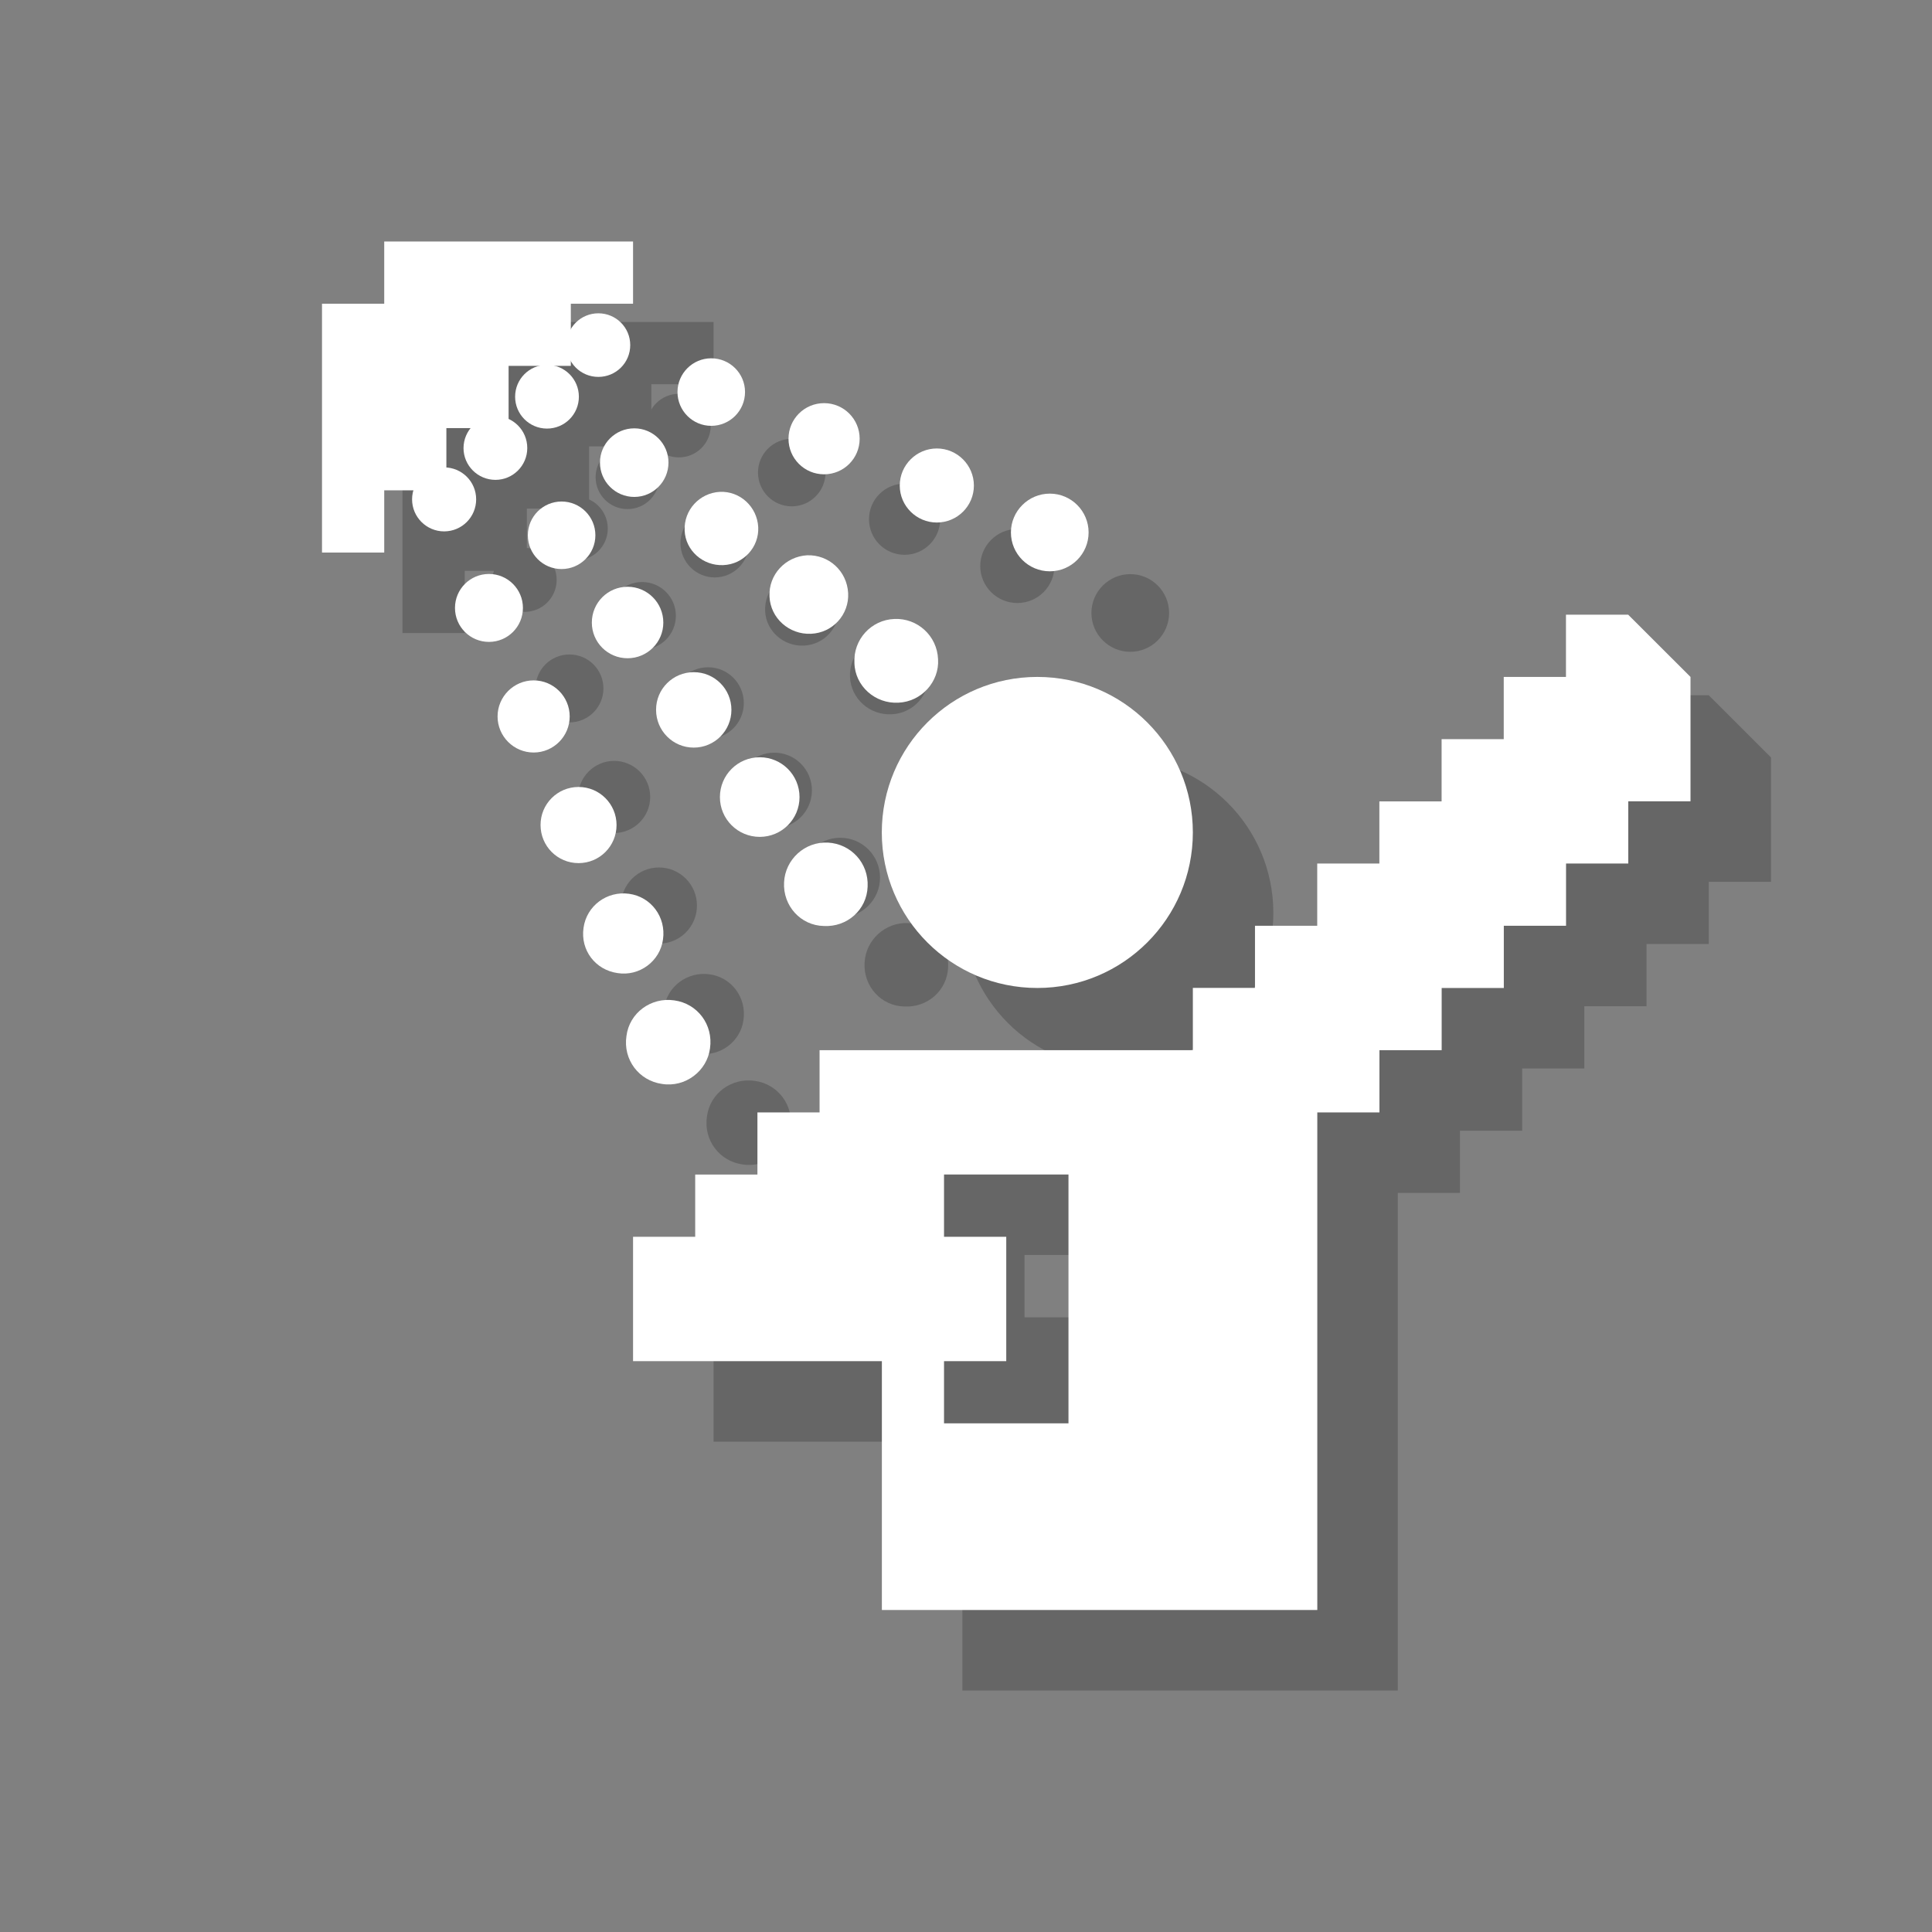 <?xml version="1.0" encoding="utf-8"?>
<!-- Generator: Adobe Illustrator 18.1.1, SVG Export Plug-In . SVG Version: 6.00 Build 0)  -->
<svg version="1.1" xmlns="http://www.w3.org/2000/svg" xmlns:xlink="http://www.w3.org/1999/xlink" x="0px" y="0px"
	 viewBox="0 0 24 24" enable-background="new 0 0 24 24" xml:space="preserve">
<rect x="0" y="0" width="24" height="24" fill="#808080" stroke="none"/>
<g id="shadows">
	<g opacity="0.2">
		<path d="M8.782,13.87c-0.044,0.293,0.155,0.555,0.442,0.595c0.289,0.047,0.56-0.161,0.596-0.442
			c0.042-0.293-0.154-0.556-0.444-0.596C9.088,13.385,8.818,13.581,8.782,13.87"/>
		<path d="M9.236,12.67c0.04-0.277-0.148-0.53-0.422-0.567c-0.274-0.038-0.527,0.149-0.565,0.422
			c-0.041,0.281,0.149,0.524,0.422,0.563C8.944,13.132,9.2,12.939,9.236,12.67"/>
		<path d="M8.186,10.776c0.261,0,0.472,0.212,0.472,0.473c0,0.261-0.21,0.473-0.472,0.473c-0.262,0-0.472-0.212-0.472-0.473
			C7.714,10.988,7.925,10.776,8.186,10.776"/>
		<path d="M7.629,9.452c0.248,0,0.448,0.202,0.448,0.448c0,0.247-0.201,0.448-0.448,0.448c-0.247,0-0.448-0.201-0.448-0.448
			C7.181,9.654,7.382,9.452,7.629,9.452"/>
		<path d="M7.074,8.13c0.233,0,0.422,0.189,0.422,0.422c0,0.232-0.188,0.422-0.422,0.422c-0.234,0-0.422-0.189-0.422-0.422
			C6.652,8.319,6.84,8.13,7.074,8.13"/>
		<path d="M6.517,6.806c0.22,0,0.398,0.177,0.398,0.397c0,0.22-0.178,0.398-0.398,0.398c-0.219,0-0.398-0.178-0.398-0.398
			C6.119,6.983,6.297,6.806,6.517,6.806"/>
		<path d="M10.74,11.96c0.014-0.284,0.258-0.508,0.545-0.493c0.289,0.016,0.507,0.257,0.493,0.547
			c-0.01,0.289-0.256,0.505-0.545,0.489C10.946,12.497,10.724,12.252,10.74,11.96"/>
		<path d="M10.438,10.407c0.273,0,0.494,0.221,0.494,0.495c0,0.273-0.221,0.494-0.494,0.494c-0.274,0-0.495-0.221-0.495-0.494
			C9.943,10.628,10.164,10.407,10.438,10.407"/>
		<path d="M9.618,9.35c0.259,0,0.468,0.209,0.468,0.468c0,0.259-0.209,0.469-0.468,0.469c-0.259,0-0.468-0.21-0.468-0.469
			C9.149,9.559,9.359,9.35,9.618,9.35"/>
		<path d="M8.796,8.289c0.245,0,0.444,0.199,0.444,0.445c0,0.245-0.199,0.443-0.444,0.443c-0.246,0-0.444-0.198-0.444-0.443
			C8.352,8.488,8.55,8.289,8.796,8.289"/>
		<path d="M7.976,7.23c0.232,0,0.42,0.188,0.42,0.419c0,0.232-0.188,0.42-0.42,0.42c-0.232,0-0.419-0.188-0.419-0.42
			C7.557,7.418,7.745,7.23,7.976,7.23"/>
		<path d="M7.155,6.169c0.218,0,0.395,0.177,0.395,0.397c0,0.218-0.178,0.395-0.395,0.395c-0.219,0-0.397-0.177-0.397-0.395
			C6.759,6.347,6.937,6.169,7.155,6.169"/>
		<path d="M12.161,9.729c-0.289,0.016-0.54-0.206-0.547-0.493c-0.016-0.293,0.21-0.537,0.498-0.547
			c0.282-0.012,0.529,0.206,0.541,0.501C12.67,9.468,12.448,9.716,12.161,9.729"/>
		<path d="M11.536,8.368c0.014,0.265-0.191,0.494-0.462,0.505c-0.271,0.013-0.503-0.194-0.515-0.462
			c-0.013-0.273,0.198-0.497,0.466-0.513C11.293,7.888,11.521,8.091,11.536,8.368"/>
		<path d="M10.419,7.548c0.012,0.248-0.182,0.462-0.434,0.472c-0.252,0.011-0.47-0.181-0.48-0.429
			C9.493,7.335,9.691,7.123,9.943,7.11C10.191,7.099,10.405,7.293,10.419,7.548"/>
		<path d="M8.879,6.321c0.235,0,0.425,0.191,0.425,0.425c0,0.236-0.19,0.427-0.425,0.427c-0.235,0-0.426-0.191-0.426-0.427
			C8.453,6.512,8.644,6.321,8.879,6.321"/>
		<path d="M7.795,5.532c0.218,0,0.396,0.177,0.396,0.396c0,0.219-0.177,0.396-0.396,0.396c-0.219,0-0.396-0.177-0.396-0.396
			C7.399,5.709,7.576,5.532,7.795,5.532"/>
		<path d="M8.433,4.892c0.219,0,0.396,0.176,0.396,0.395c0,0.219-0.177,0.395-0.396,0.395c-0.219,0-0.396-0.176-0.396-0.395
			C8.037,5.068,8.214,4.892,8.433,4.892"/>
		<path d="M9.835,5.451c0.233,0,0.42,0.188,0.42,0.419c0,0.232-0.188,0.42-0.42,0.42c-0.231,0-0.419-0.188-0.419-0.42
			C9.416,5.639,9.604,5.451,9.835,5.451"/>
		<path d="M11.237,6.008c0.245,0,0.442,0.198,0.442,0.442s-0.198,0.442-0.442,0.442c-0.245,0-0.442-0.198-0.442-0.442
			S10.992,6.008,11.237,6.008"/>
		<path d="M12.638,6.571c0.253,0,0.46,0.207,0.46,0.461c0,0.254-0.207,0.459-0.46,0.459c-0.254,0-0.461-0.206-0.461-0.459
			C12.177,6.778,12.384,6.571,12.638,6.571"/>
		<path d="M14.041,7.132c0.267,0,0.482,0.217,0.482,0.482c0,0.267-0.216,0.483-0.482,0.483c-0.266,0-0.483-0.216-0.483-0.483
			C13.558,7.349,13.775,7.132,14.041,7.132"/>
		<polygon points="5,4.773 5.773,4.773 5.773,4 8.864,4 8.864,4.773 8.091,4.773 8.091,5.545 7.318,5.545 7.318,6.318 6.545,6.318 
			6.545,7.091 5.773,7.091 5.773,7.864 5,7.864 		"/>
		<path d="M15.818,11.341c0,1.067-0.865,1.932-1.932,1.932c-1.068,0-1.932-0.865-1.932-1.932s0.864-1.932,1.932-1.932
			C14.954,9.409,15.818,10.274,15.818,11.341"/>
		<path d="M15.818,14.045v-0.773h0.772V12.5h0.773v-0.773h0.772v-0.773h0.773v-0.773h0.772V9.409h0.773V8.636h0.773L22,9.409v0.772
			v0.773h-0.773v0.773h-0.773V12.5h-0.773v0.773h-0.772v0.773h-0.773v0.773h-0.772V21h-5.409v-3.091H8.864v-1.545h0.772v-0.773
			h0.773v-0.772h0.772v-0.773H15.818z M12.727,16.364H13.5v1.545h-0.773v0.772h1.546v-3.091h-1.546V16.364z"/>
		<rect x="5" y="4" fill="none" width="17" height="17"/>
	</g>
</g>
<g id="icons">
	<path fill="#FFFFFF" d="M7.782,12.87c-0.044,0.293,0.155,0.555,0.442,0.595c0.289,0.047,0.56-0.161,0.596-0.442
		c0.042-0.293-0.154-0.556-0.444-0.596C8.088,12.385,7.818,12.581,7.782,12.87"/>
	<path fill="#FFFFFF" d="M8.236,11.67c0.04-0.277-0.148-0.53-0.422-0.567c-0.274-0.038-0.527,0.149-0.565,0.422
		c-0.041,0.281,0.149,0.524,0.422,0.563C7.944,12.132,8.2,11.939,8.236,11.67"/>
	<path fill="#FFFFFF" d="M7.187,9.776c0.261,0,0.472,0.212,0.472,0.473c0,0.261-0.21,0.473-0.472,0.473
		c-0.262,0-0.472-0.212-0.472-0.473C6.714,9.988,6.925,9.776,7.187,9.776"/>
	<path fill="#FFFFFF" d="M6.629,8.452c0.248,0,0.448,0.202,0.448,0.448c0,0.247-0.201,0.448-0.448,0.448
		c-0.247,0-0.448-0.201-0.448-0.448C6.181,8.654,6.382,8.452,6.629,8.452"/>
	<path fill="#FFFFFF" d="M6.074,7.13c0.233,0,0.422,0.189,0.422,0.422c0,0.232-0.188,0.422-0.422,0.422
		c-0.234,0-0.422-0.189-0.422-0.422C5.652,7.319,5.84,7.13,6.074,7.13"/>
	<path fill="#FFFFFF" d="M5.517,5.806c0.22,0,0.398,0.177,0.398,0.397c0,0.22-0.178,0.398-0.398,0.398
		c-0.219,0-0.398-0.178-0.398-0.398C5.119,5.983,5.297,5.806,5.517,5.806"/>
	<path fill="#FFFFFF" d="M9.74,10.96c0.014-0.284,0.258-0.508,0.545-0.493c0.289,0.016,0.507,0.257,0.493,0.547
		c-0.01,0.289-0.256,0.505-0.545,0.489C9.946,11.497,9.724,11.252,9.74,10.96"/>
	<path fill="#FFFFFF" d="M9.438,9.407c0.273,0,0.494,0.221,0.494,0.495c0,0.273-0.221,0.494-0.494,0.494
		c-0.274,0-0.495-0.221-0.495-0.494C8.943,9.628,9.164,9.407,9.438,9.407"/>
	<path fill="#FFFFFF" d="M8.618,8.35c0.259,0,0.468,0.209,0.468,0.468c0,0.259-0.209,0.469-0.468,0.469
		c-0.259,0-0.468-0.21-0.468-0.469C8.149,8.559,8.359,8.35,8.618,8.35"/>
	<path fill="#FFFFFF" d="M7.796,7.289c0.245,0,0.444,0.199,0.444,0.445c0,0.245-0.199,0.443-0.444,0.443
		c-0.246,0-0.444-0.198-0.444-0.443C7.352,7.488,7.55,7.289,7.796,7.289"/>
	<path fill="#FFFFFF" d="M6.976,6.23c0.232,0,0.42,0.188,0.42,0.419c0,0.232-0.188,0.42-0.42,0.42c-0.232,0-0.419-0.188-0.419-0.42
		C6.557,6.418,6.745,6.23,6.976,6.23"/>
	<path fill="#FFFFFF" d="M6.155,5.169c0.218,0,0.395,0.177,0.395,0.397c0,0.218-0.178,0.395-0.395,0.395
		c-0.219,0-0.397-0.177-0.397-0.395C5.759,5.347,5.937,5.169,6.155,5.169"/>
	<path fill="#FFFFFF" d="M11.161,8.729c-0.289,0.016-0.54-0.206-0.547-0.493c-0.016-0.293,0.21-0.537,0.498-0.547
		c0.282-0.012,0.529,0.206,0.541,0.501C11.67,8.468,11.448,8.716,11.161,8.729"/>
	<path fill="#FFFFFF" d="M10.536,7.368c0.014,0.265-0.191,0.494-0.462,0.505C9.803,7.885,9.571,7.679,9.559,7.411
		c-0.013-0.273,0.198-0.497,0.466-0.513C10.293,6.888,10.521,7.091,10.536,7.368"/>
	<path fill="#FFFFFF" d="M9.419,6.548c0.012,0.248-0.182,0.462-0.434,0.472c-0.252,0.011-0.47-0.181-0.48-0.429
		C8.493,6.335,8.691,6.123,8.943,6.11C9.191,6.099,9.405,6.293,9.419,6.548"/>
	<path fill="#FFFFFF" d="M7.879,5.321c0.235,0,0.425,0.191,0.425,0.425c0,0.236-0.19,0.427-0.425,0.427
		c-0.235,0-0.426-0.191-0.426-0.427C7.453,5.512,7.644,5.321,7.879,5.321"/>
	<path fill="#FFFFFF" d="M6.795,4.532c0.218,0,0.396,0.177,0.396,0.396c0,0.219-0.177,0.396-0.396,0.396
		c-0.219,0-0.396-0.177-0.396-0.396C6.399,4.709,6.576,4.532,6.795,4.532"/>
	<path fill="#FFFFFF" d="M7.433,3.892c0.219,0,0.396,0.176,0.396,0.395c0,0.219-0.177,0.395-0.396,0.395
		c-0.219,0-0.396-0.176-0.396-0.395C7.037,4.068,7.214,3.892,7.433,3.892"/>
	<path fill="#FFFFFF" d="M8.835,4.451c0.233,0,0.42,0.188,0.42,0.419c0,0.232-0.188,0.42-0.42,0.42c-0.231,0-0.419-0.188-0.419-0.42
		C8.416,4.639,8.604,4.451,8.835,4.451"/>
	<path fill="#FFFFFF" d="M10.237,5.008c0.245,0,0.442,0.198,0.442,0.442c0,0.245-0.198,0.442-0.442,0.442
		c-0.245,0-0.442-0.198-0.442-0.442C9.795,5.206,9.992,5.008,10.237,5.008"/>
	<path fill="#FFFFFF" d="M11.638,5.571c0.253,0,0.46,0.207,0.46,0.461c0,0.254-0.207,0.459-0.46,0.459
		c-0.254,0-0.461-0.206-0.461-0.459C11.177,5.778,11.384,5.571,11.638,5.571"/>
	<path fill="#FFFFFF" d="M13.041,6.132c0.267,0,0.482,0.217,0.482,0.482c0,0.267-0.216,0.483-0.482,0.483
		c-0.266,0-0.483-0.216-0.483-0.483C12.558,6.349,12.775,6.132,13.041,6.132"/>
	<polygon fill="#FFFFFF" points="4,3.773 4.773,3.773 4.773,3 7.864,3 7.864,3.773 7.091,3.773 7.091,4.545 6.318,4.545 
		6.318,5.318 5.545,5.318 5.545,6.091 4.773,6.091 4.773,6.864 4,6.864 	"/>
	<path fill="#FFFFFF" d="M14.818,10.341c0,1.067-0.865,1.932-1.932,1.932c-1.068,0-1.932-0.865-1.932-1.932s0.864-1.932,1.932-1.932
		C13.954,8.409,14.818,9.274,14.818,10.341"/>
	<path fill="#FFFFFF" d="M14.818,13.045v-0.773h0.772V11.5h0.773v-0.773h0.772V9.955h0.773V9.182h0.772V8.409h0.773V7.636h0.773
		L21,8.409v0.772v0.773h-0.773v0.773h-0.773V11.5h-0.773v0.773h-0.772v0.773h-0.773v0.773h-0.772V20h-5.409v-3.091H7.864v-1.545
		h0.772v-0.773h0.773v-0.772h0.772v-0.773H14.818z M11.727,15.364H12.5v1.545h-0.773v0.772h1.546v-3.091h-1.546V15.364z"/>
</g>
</svg>
